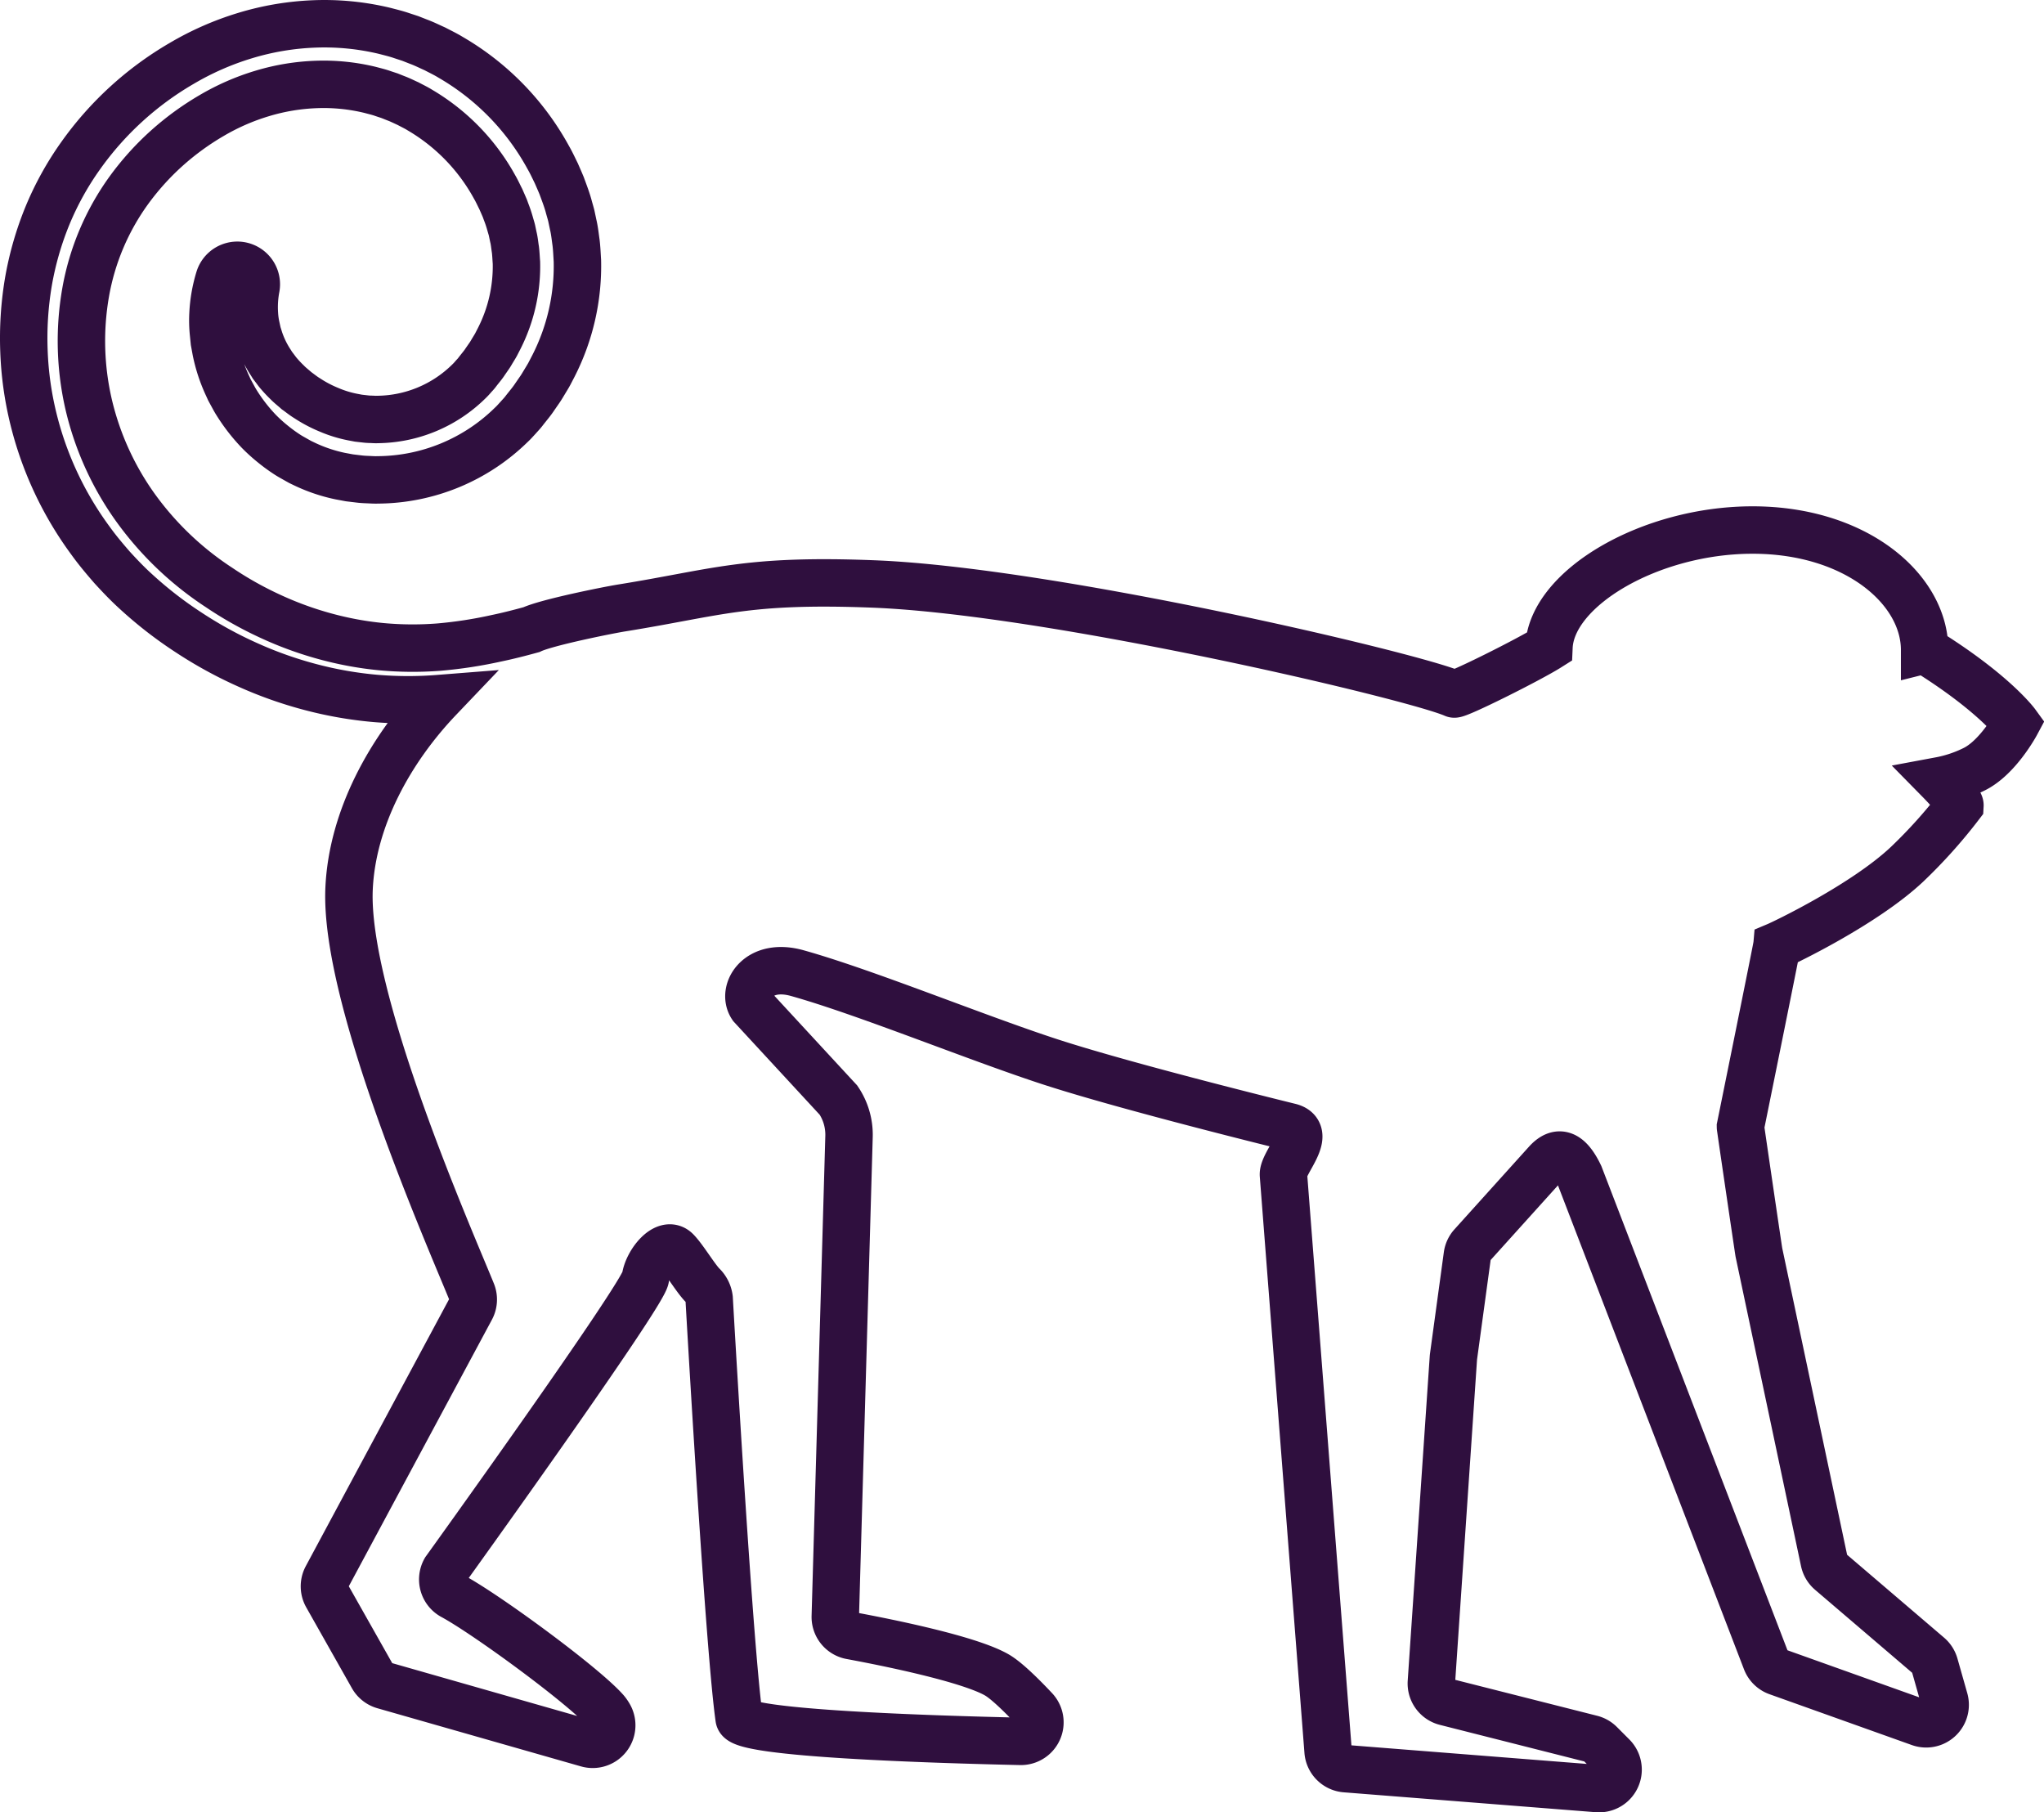 <?xml version="1.0" encoding="UTF-8" standalone="no"?>
<svg xmlns:dc="http://purl.org/dc/elements/1.1/" xmlns:cc="http://creativecommons.org/ns#" xmlns:rdf="http://www.w3.org/1999/02/22-rdf-syntax-ns#" xmlns:svg="http://www.w3.org/2000/svg" xmlns="http://www.w3.org/2000/svg" xmlns:sodipodi="http://sodipodi.sourceforge.net/DTD/sodipodi-0.dtd" xmlns:inkscape="http://www.inkscape.org/namespaces/inkscape" width="64" height="56.74" viewBox="0 0 64 56.74" version="1.1" id="svg6" sodipodi:docname="marmoset.svg" inkscape:version="0.92.3 (2405546, 2018-03-11)">
    <defs id="defs10" />
    <sodipodi:namedview pagecolor="#ffffff" bordercolor="#666666" borderopacity="1" objecttolerance="10" gridtolerance="10" guidetolerance="10" inkscape:pageopacity="0" inkscape:pageshadow="2" inkscape:window-width="1165" inkscape:window-height="898" id="namedview8" showgrid="false" inkscape:zoom="0.4228019" inkscape:cx="-18.330206" inkscape:cy="28.360925" inkscape:window-x="0" inkscape:window-y="234" inkscape:window-maximized="0" inkscape:current-layer="svg6" fit-margin-top="0" fit-margin-left="0" fit-margin-right="0" fit-margin-bottom="0" />
    <title id="title2">marmoset</title>
    <path d="m 60.262,20.348 c 0,-1.896 -2.138,-3.754 -5.387,-3.754 -3.197,0 -6.292,1.808 -6.375,3.663 -0.615,0.389 -2.87,1.515 -2.971,1.47 -1.263,-0.56 -12.617,-3.231 -18.196,-3.445 -3.994,-0.154 -4.866,0.269 -7.87,0.752 -0.445,0.072 -2.342,0.453 -2.824,0.679 -0.364,0.1 -0.726,0.193 -1.092,0.269 a 13.7,13.7 0 0 1 -1.799,0.277 10.642,10.642 0 0 1 -1.816,-0.014 10.407,10.407 0 0 1 -1.783,-0.332 10.891,10.891 0 0 1 -1.708,-0.629 11.299,11.299 0 0 1 -1.589,-0.896 9.885,9.885 0 0 1 -2.598,-2.478 9.101,9.101 0 0 1 -1.473,-3.226 8.825,8.825 0 0 1 -0.1,-3.526 7.741,7.741 0 0 1 1.353,-3.2 8.442,8.442 0 0 1 1.176,-1.307 8.569,8.569 0 0 1 1.421,-1.036 7.198,7.198 0 0 1 1.588,-0.692 6.664,6.664 0 0 1 1.689,-0.279 6.183,6.183 0 0 1 1.684,0.171 c 0.135,0.037 0.273,0.068 0.405,0.116 l 0.2,0.066 0.195,0.078 c 0.132,0.048 0.257,0.113 0.385,0.17 0.124,0.067 0.252,0.126 0.371,0.201 a 6.314,6.314 0 0 1 2.339,2.409 c 0.072,0.122 0.129,0.252 0.194,0.378 l 0.085,0.194 0.042,0.097 0.035,0.097 a 3.907,3.907 0 0 1 0.131,0.391 c 0.018,0.066 0.04,0.132 0.056,0.198 l 0.042,0.201 c 0.034,0.133 0.044,0.269 0.066,0.403 0.017,0.135 0.021,0.271 0.032,0.407 a 4.984,4.984 0 0 1 -0.541,2.379 l -0.095,0.185 c -0.033,0.061 -0.071,0.12 -0.107,0.18 -0.037,0.059 -0.069,0.121 -0.11,0.178 l -0.12,0.173 c -0.075,0.118 -0.171,0.223 -0.255,0.336 -0.043,0.059 -0.088,0.1 -0.131,0.151 a 1.821,1.821 0 0 1 -0.134,0.142 4.131,4.131 0 0 1 -2.865,1.188 c -0.066,0.004 -0.131,-0.004 -0.197,-0.005 a 1.63,1.63 0 0 1 -0.196,-0.014 l -0.194,-0.022 -0.191,-0.036 a 3.655,3.655 0 0 1 -0.735,-0.228 3.989,3.989 0 0 1 -0.691,-0.366 c -0.113,-0.068 -0.214,-0.153 -0.323,-0.23 -0.098,-0.088 -0.205,-0.169 -0.297,-0.265 a 3.775,3.775 0 0 1 -0.274,-0.293 c -0.043,-0.051 -0.081,-0.106 -0.122,-0.159 l -0.061,-0.08 -0.053,-0.085 a 3.086,3.086 0 0 1 -0.352,-0.723 l -0.061,-0.193 -0.043,-0.198 a 2.507,2.507 0 0 1 -0.056,-0.403 3.244,3.244 0 0 1 0.049,-0.82 l 0.002,-0.011 a 0.595,0.595 0 0 0 -1.152,-0.286 4.49,4.49 0 0 0 -0.196,1.119 3.839,3.839 0 0 0 0.013,0.574 l 0.029,0.287 0.052,0.283 a 4.862,4.862 0 0 0 0.361,1.096 l 0.06,0.132 0.069,0.127 c 0.047,0.084 0.091,0.171 0.142,0.253 a 5.514,5.514 0 0 0 0.711,0.919 5.049,5.049 0 0 0 0.433,0.392 5.18,5.18 0 0 0 0.475,0.345 c 0.083,0.053 0.17,0.099 0.255,0.148 l 0.129,0.072 0.133,0.064 a 4.947,4.947 0 0 0 1.122,0.379 l 0.29,0.054 0.292,0.035 c 0.097,0.013 0.195,0.017 0.293,0.021 0.098,0.004 0.195,0.012 0.293,0.008 a 6.019,6.019 0 0 0 4.197,-1.732 c 0.072,-0.066 0.136,-0.141 0.203,-0.213 0.064,-0.073 0.136,-0.146 0.19,-0.219 0.113,-0.147 0.236,-0.287 0.338,-0.443 l 0.159,-0.23 c 0.053,-0.077 0.099,-0.158 0.148,-0.238 0.048,-0.081 0.098,-0.159 0.143,-0.242 l 0.13,-0.25 a 6.891,6.891 0 0 0 0.75,-3.292 c -0.012,-0.19 -0.019,-0.381 -0.042,-0.569 -0.027,-0.188 -0.046,-0.378 -0.09,-0.563 l -0.059,-0.279 c -0.023,-0.092 -0.051,-0.182 -0.076,-0.274 -0.048,-0.184 -0.114,-0.361 -0.179,-0.538 l -0.049,-0.133 -0.054,-0.128 -0.111,-0.255 c -0.082,-0.166 -0.159,-0.334 -0.252,-0.495 a 8.126,8.126 0 0 0 -3.059,-3.138 c -0.158,-0.097 -0.327,-0.177 -0.491,-0.263 -0.17,-0.076 -0.337,-0.16 -0.511,-0.224 l -0.26,-0.102 -0.265,-0.087 c -0.176,-0.061 -0.357,-0.104 -0.537,-0.151 a 8.082,8.082 0 0 0 -2.203,-0.217 8.558,8.558 0 0 0 -2.164,0.364 9.095,9.095 0 0 0 -1.993,0.875 10.11,10.11 0 0 0 -3.16,2.888 9.446,9.446 0 0 0 -1.046,1.895 9.939,9.939 0 0 0 -0.592,2.075 10.566,10.566 0 0 0 -0.136,2.137 10.426,10.426 0 0 0 0.293,2.116 10.75,10.75 0 0 0 1.798,3.838 c 0.207,0.288 0.436,0.559 0.668,0.826 0.239,0.261 0.483,0.518 0.746,0.756 a 12.587,12.587 0 0 0 1.659,1.286 12.976,12.976 0 0 0 1.833,1.005 12.551,12.551 0 0 0 1.973,0.7 12.048,12.048 0 0 0 2.069,0.359 12.25,12.25 0 0 0 1.953,0.002 c -1.524,1.598 -2.713,3.746 -2.812,5.949 -0.155,3.452 3.168,10.97 3.845,12.641 a 0.594,0.594 0 0 1 -0.027,0.505 l -4.519,8.417 a 0.595,0.595 0 0 0 0.006,0.574 l 1.43,2.531 a 0.595,0.595 0 0 0 0.355,0.279 l 6.376,1.821 a 0.596,0.596 0 0 0 0.671,-0.884 1.084,1.084 0 0 0 -0.105,-0.148 c -0.697,-0.789 -3.722,-3.009 -4.787,-3.584 a 0.595,0.595 0 0 1 -0.235,-0.816 c 0,0 6.199,-8.611 6.27,-9.147 0.063,-0.479 0.631,-1.192 0.969,-0.845 0.232,0.238 0.576,0.816 0.803,1.059 a 0.703,0.703 0 0 1 0.222,0.43 c 0.097,1.699 0.643,11.072 0.939,13.144 0.068,0.473 6.051,0.66 8.809,0.721 a 0.595,0.595 0 0 0 0.448,-1.002 c -0.421,-0.448 -0.893,-0.909 -1.191,-1.08 -0.886,-0.507 -3.473,-1.024 -4.569,-1.227 a 0.595,0.595 0 0 1 -0.486,-0.601 l 0.43,-15.028 a 1.939,1.939 0 0 0 -0.33,-1.137 l -2.712,-2.936 c -0.322,-0.478 0.201,-1.382 1.421,-1.041 2.124,0.594 5.607,2.025 7.926,2.78 2.452,0.798 7.473,2.029 7.473,2.029 0.782,0.175 -0.198,1.122 -0.176,1.506 l 1.398,18.044 a 0.595,0.595 0 0 0 0.547,0.548 l 7.891,0.623 a 0.595,0.595 0 0 0 0.468,-1.014 l -0.388,-0.389 a 0.595,0.595 0 0 0 -0.275,-0.156 l -4.561,-1.155 a 0.595,0.595 0 0 1 -0.448,-0.618 l 0.689,-10.15 c 8.9e-4,-0.013 0.002,-0.027 0.004,-0.04 l 0.433,-3.171 a 0.595,0.595 0 0 1 0.148,-0.318 l 2.329,-2.583 c 0.365,-0.405 0.697,-0.312 1.037,0.399 l 5.844,15.202 a 0.595,0.595 0 0 0 0.353,0.34 l 4.455,1.591 a 0.595,0.595 0 0 0 0.773,-0.723 l -0.308,-1.085 a 0.596,0.596 0 0 0 -0.186,-0.29 l -3.074,-2.627 a 0.596,0.596 0 0 1 -0.196,-0.329 l -2.045,-9.666 c -0.013,-0.061 -0.579,-3.916 -0.579,-3.937 0,0 1.132,-5.577 1.14,-5.663 0.233,-0.098 2.741,-1.298 4.074,-2.552 a 15.895,15.895 0 0 0 1.659,-1.849 c 0.007,-0.126 -0.627,-0.771 -0.627,-0.771 a 4.082,4.082 0 0 0 1.062,-0.354 c 0.756,-0.366 1.328,-1.437 1.328,-1.437 0,0 -0.702,-0.966 -2.865,-2.304 z" id="path4" style="fill:none;fill-opacity:1;stroke:#2f0f3e;stroke-width:1.485;stroke-miterlimit:4;stroke-dasharray:none;stroke-opacity:1" inkscape:connector-curvature="0" />
</svg>
